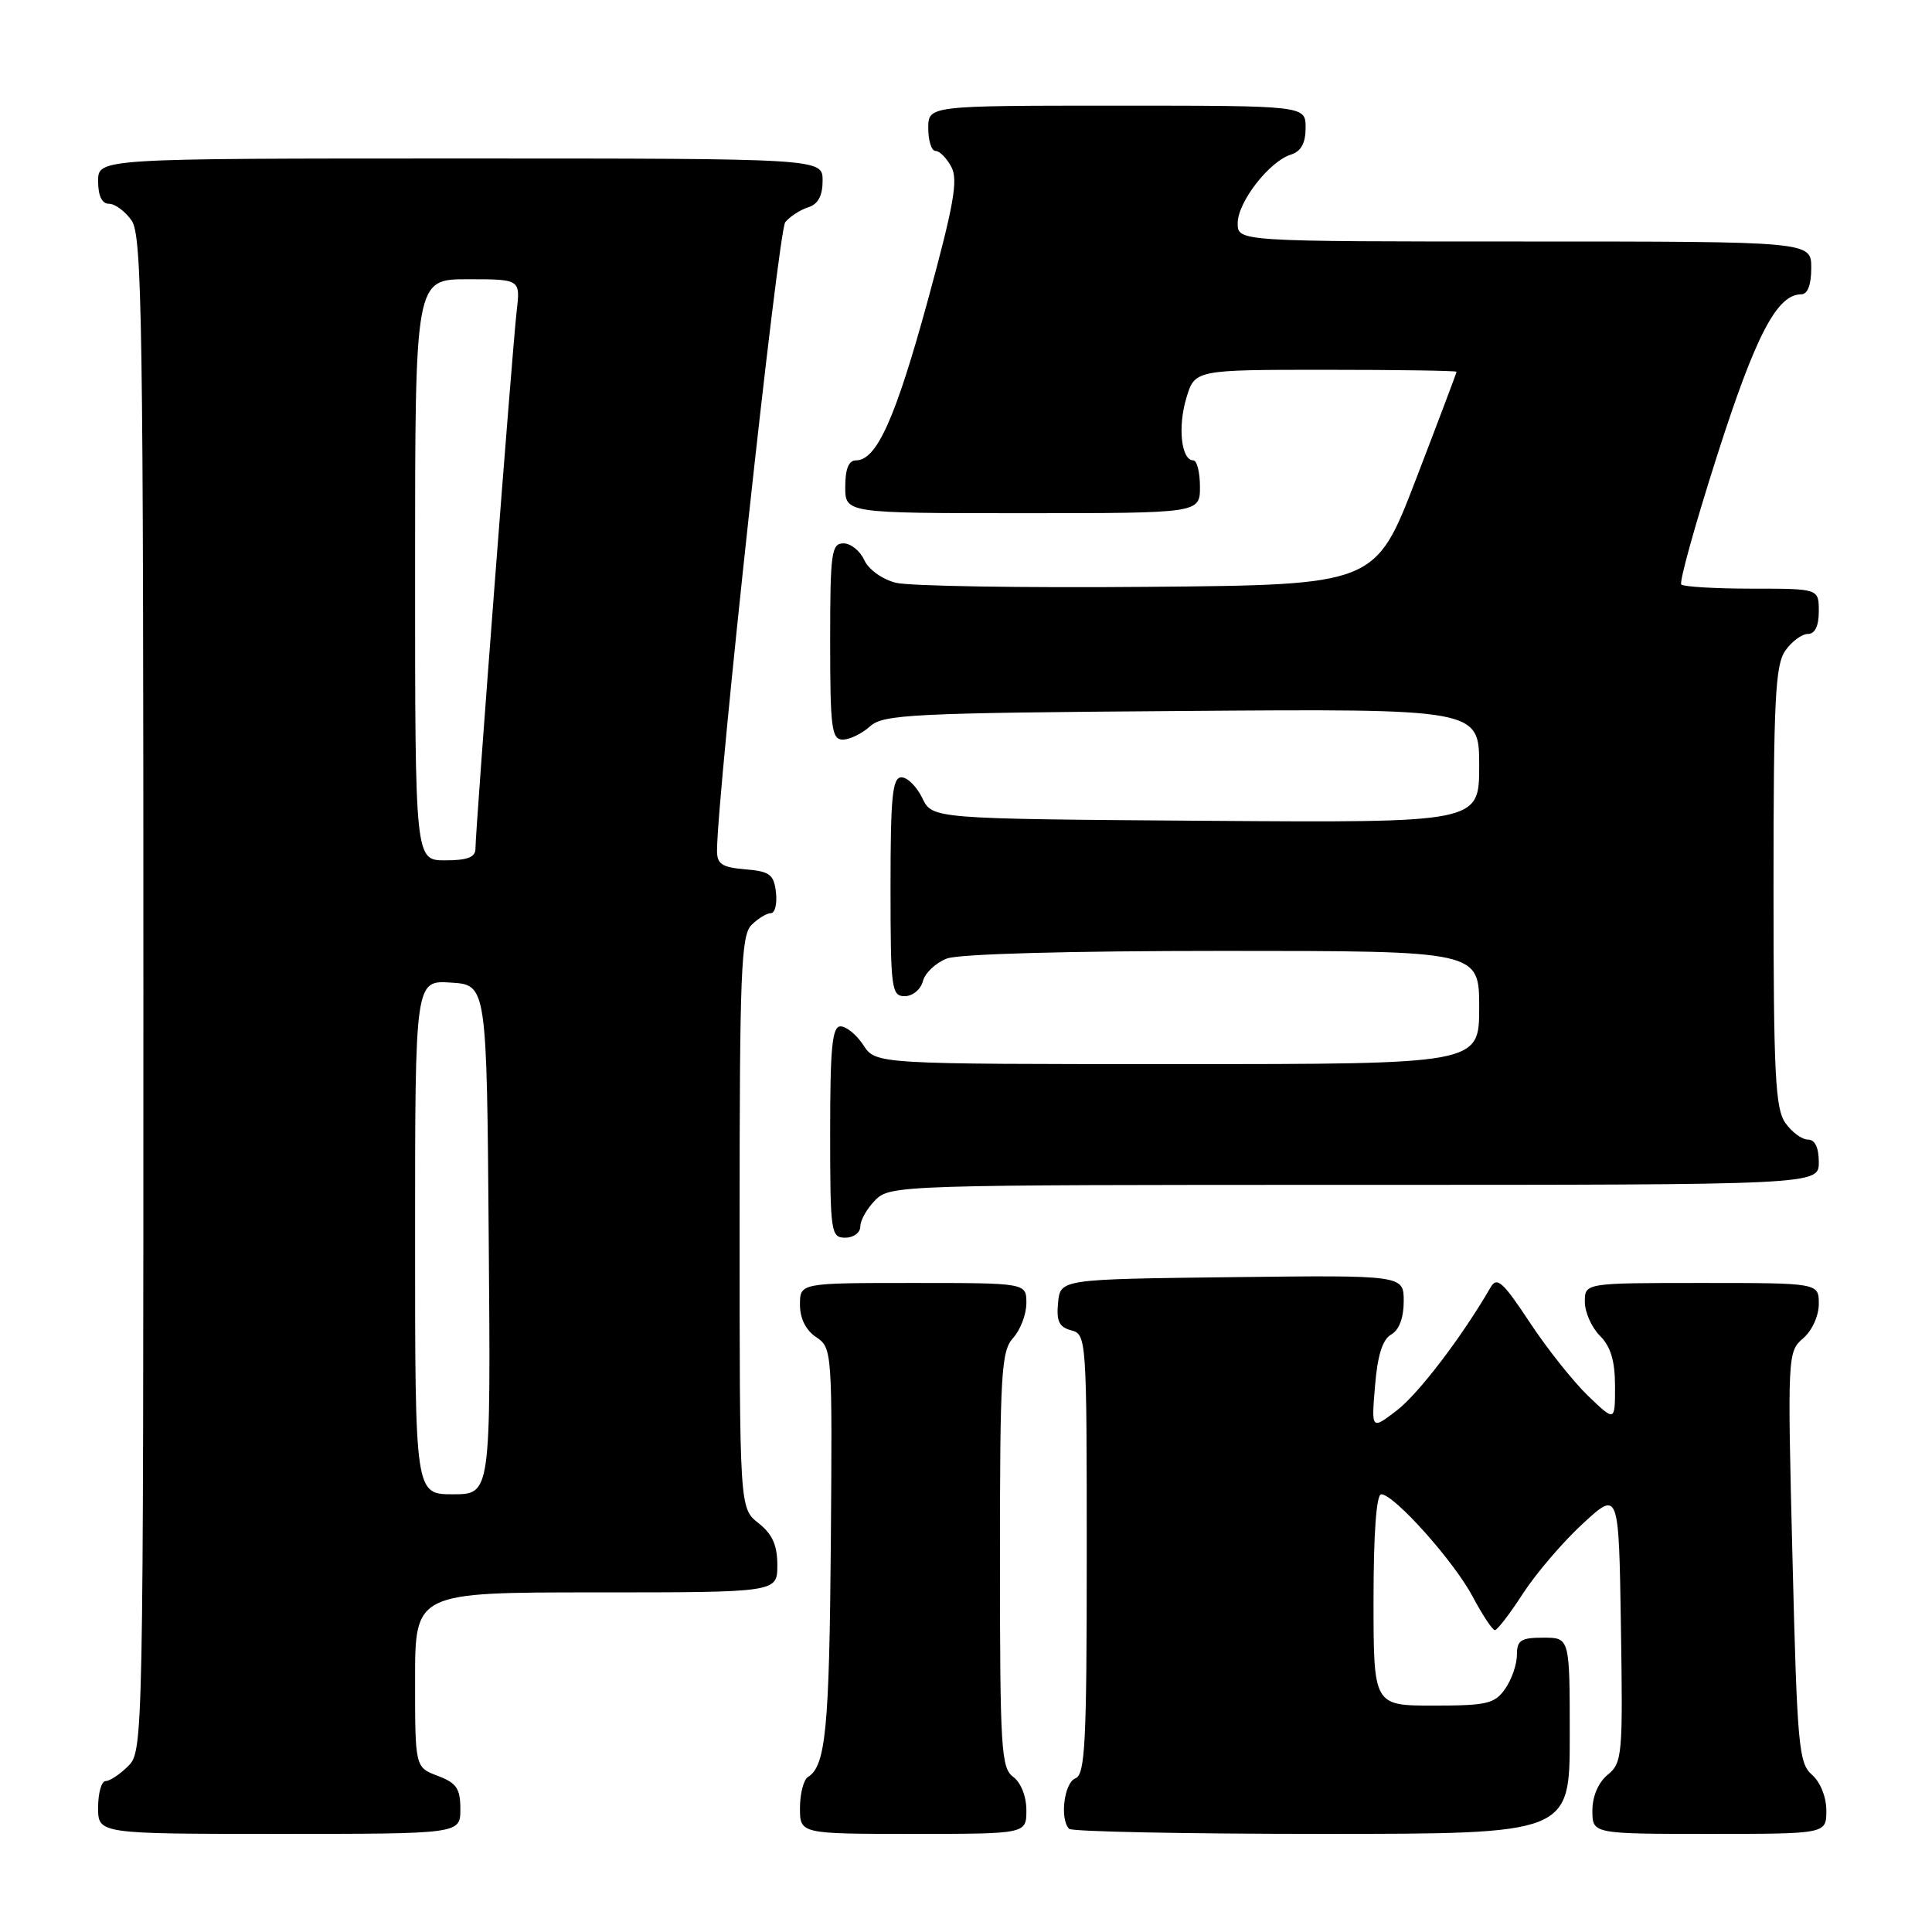 <?xml version="1.0" encoding="UTF-8" standalone="no"?>
<!DOCTYPE svg PUBLIC "-//W3C//DTD SVG 1.1//EN" "http://www.w3.org/Graphics/SVG/1.1/DTD/svg11.dtd" >
<svg xmlns="http://www.w3.org/2000/svg" xmlns:xlink="http://www.w3.org/1999/xlink" version="1.1" viewBox="0 0 256 256">
 <g >
 <path fill="currentColor"
d=" M 61.00 239.72 C 61.00 236.99 60.49 236.25 58.00 235.31 C 55.00 234.17 55.00 234.17 55.00 222.59 C 55.00 211.00 55.00 211.00 79.00 211.00 C 103.00 211.00 103.00 211.00 103.00 207.39 C 103.00 204.74 102.34 203.27 100.50 201.82 C 98.00 199.85 98.00 199.85 98.00 162.00 C 98.00 128.92 98.20 123.94 99.57 122.57 C 100.44 121.71 101.59 121.00 102.14 121.00 C 102.69 121.00 102.99 119.76 102.82 118.25 C 102.54 115.86 102.01 115.46 98.75 115.19 C 95.65 114.93 95.00 114.50 95.01 112.69 C 95.05 104.96 103.13 30.54 104.05 29.44 C 104.67 28.69 106.04 27.80 107.09 27.47 C 108.40 27.06 109.00 25.94 109.00 23.93 C 109.00 21.00 109.00 21.00 61.00 21.00 C 13.00 21.00 13.00 21.00 13.00 24.00 C 13.00 25.95 13.51 27.00 14.44 27.00 C 15.24 27.00 16.59 28.00 17.44 29.22 C 18.83 31.20 19.00 42.58 19.00 131.72 C 19.00 230.67 18.97 232.03 17.00 234.00 C 15.90 235.10 14.55 236.00 14.00 236.00 C 13.45 236.00 13.00 237.57 13.00 239.50 C 13.00 243.00 13.00 243.00 37.00 243.00 C 61.00 243.00 61.00 243.00 61.00 239.72 Z  M 136.00 239.86 C 136.00 238.02 135.27 236.19 134.25 235.44 C 132.66 234.28 132.50 231.70 132.50 206.69 C 132.50 181.92 132.67 179.02 134.25 177.28 C 135.21 176.21 136.00 174.14 136.00 172.67 C 136.00 170.00 136.00 170.00 121.00 170.00 C 106.00 170.00 106.00 170.00 106.00 172.88 C 106.00 174.71 106.78 176.27 108.15 177.18 C 110.26 178.58 110.29 179.02 110.09 204.39 C 109.89 229.09 109.41 234.01 107.06 235.46 C 106.48 235.82 106.00 237.67 106.00 239.56 C 106.00 243.00 106.00 243.00 121.00 243.00 C 136.00 243.00 136.00 243.00 136.00 239.86 Z  M 208.00 230.00 C 208.00 217.00 208.00 217.00 204.50 217.00 C 201.52 217.00 201.00 217.34 201.00 219.28 C 201.00 220.53 200.30 222.56 199.44 223.78 C 198.06 225.76 197.02 226.00 189.94 226.00 C 182.00 226.00 182.00 226.00 182.00 212.00 C 182.00 203.18 182.38 198.00 183.02 198.00 C 184.72 198.00 192.66 206.88 195.15 211.58 C 196.44 214.01 197.76 216.00 198.08 216.00 C 198.40 216.00 200.08 213.82 201.80 211.15 C 203.53 208.49 207.09 204.32 209.72 201.90 C 214.50 197.50 214.50 197.50 214.78 215.50 C 215.05 232.56 214.96 233.59 213.03 235.16 C 211.79 236.18 211.00 238.02 211.00 239.91 C 211.00 243.00 211.00 243.00 226.50 243.00 C 242.00 243.00 242.00 243.00 242.00 239.91 C 242.00 238.12 241.20 236.12 240.09 235.16 C 238.34 233.63 238.13 231.34 237.51 206.31 C 236.84 179.58 236.87 179.10 238.92 177.34 C 240.10 176.33 241.00 174.36 241.00 172.78 C 241.00 170.00 241.00 170.00 225.50 170.00 C 210.00 170.00 210.00 170.00 210.00 172.50 C 210.00 173.88 210.90 175.90 212.00 177.00 C 213.43 178.43 214.00 180.33 214.00 183.70 C 214.00 188.39 214.00 188.39 210.42 184.95 C 208.45 183.05 204.96 178.66 202.67 175.18 C 199.11 169.80 198.35 169.12 197.50 170.60 C 193.75 177.09 187.98 184.66 185.11 186.87 C 181.71 189.48 181.71 189.48 182.20 183.62 C 182.53 179.57 183.20 177.47 184.34 176.83 C 185.39 176.24 186.00 174.62 186.00 172.43 C 186.00 168.96 186.00 168.96 163.25 169.23 C 140.50 169.50 140.50 169.50 140.20 172.62 C 139.96 175.07 140.34 175.85 141.95 176.28 C 143.96 176.80 144.00 177.40 144.00 205.94 C 144.00 230.90 143.79 235.14 142.50 235.64 C 141.00 236.21 140.40 241.07 141.67 242.33 C 142.03 242.70 157.11 243.00 175.17 243.00 C 208.00 243.00 208.00 243.00 208.00 230.00 Z  M 114.00 162.50 C 114.00 161.68 114.90 160.10 116.00 159.00 C 117.96 157.04 119.33 157.00 179.50 157.00 C 241.00 157.00 241.00 157.00 241.00 154.00 C 241.00 152.05 240.49 151.00 239.56 151.00 C 238.76 151.00 237.41 150.00 236.56 148.78 C 235.23 146.89 235.00 142.18 235.00 117.50 C 235.00 92.82 235.23 88.11 236.56 86.22 C 237.41 85.00 238.76 84.00 239.56 84.00 C 240.49 84.00 241.00 82.95 241.00 81.00 C 241.00 78.00 241.00 78.00 232.17 78.00 C 227.31 78.00 223.09 77.75 222.78 77.45 C 222.48 77.15 224.62 69.46 227.53 60.36 C 232.63 44.41 235.46 39.00 238.67 39.00 C 239.52 39.00 240.00 37.74 240.00 35.50 C 240.00 32.00 240.00 32.00 202.00 32.00 C 164.00 32.00 164.00 32.00 164.00 29.58 C 164.00 26.78 168.17 21.40 171.04 20.49 C 172.40 20.06 173.00 18.97 173.00 16.93 C 173.00 14.00 173.00 14.00 148.00 14.00 C 123.00 14.00 123.00 14.00 123.00 17.00 C 123.00 18.65 123.43 20.00 123.96 20.00 C 124.50 20.00 125.44 20.95 126.06 22.12 C 126.98 23.84 126.39 27.16 122.92 39.87 C 118.66 55.43 116.16 61.00 113.43 61.00 C 112.46 61.00 112.00 62.13 112.00 64.50 C 112.00 68.00 112.00 68.00 135.50 68.00 C 159.00 68.00 159.00 68.00 159.00 64.50 C 159.00 62.58 158.60 61.00 158.12 61.00 C 156.53 61.00 156.04 56.61 157.19 52.76 C 158.32 49.00 158.32 49.00 175.66 49.00 C 185.20 49.00 193.00 49.12 193.00 49.26 C 193.00 49.40 190.58 55.81 187.62 63.51 C 182.24 77.50 182.24 77.50 152.07 77.76 C 135.47 77.91 120.45 77.66 118.70 77.22 C 116.89 76.76 115.07 75.44 114.51 74.20 C 113.97 72.99 112.73 72.00 111.76 72.00 C 110.17 72.00 110.00 73.25 110.00 85.00 C 110.00 96.48 110.20 98.00 111.67 98.00 C 112.59 98.00 114.21 97.21 115.28 96.25 C 117.03 94.66 120.74 94.47 156.60 94.21 C 196.00 93.91 196.00 93.91 196.00 101.47 C 196.00 109.02 196.00 109.02 159.76 108.76 C 123.53 108.50 123.53 108.50 122.21 105.75 C 121.48 104.24 120.24 103.00 119.45 103.00 C 118.25 103.00 118.00 105.52 118.00 117.50 C 118.00 131.03 118.13 132.00 119.88 132.00 C 120.92 132.00 122.00 131.11 122.29 130.01 C 122.57 128.92 124.00 127.57 125.47 127.01 C 127.07 126.40 141.59 126.00 162.07 126.00 C 196.00 126.00 196.00 126.00 196.00 133.50 C 196.00 141.00 196.00 141.00 156.02 141.00 C 116.05 141.00 116.05 141.00 114.41 138.50 C 113.51 137.12 112.15 136.00 111.38 136.00 C 110.27 136.00 110.00 138.74 110.00 150.00 C 110.00 163.33 110.10 164.00 112.00 164.00 C 113.11 164.00 114.00 163.33 114.00 162.50 Z  M 55.00 163.95 C 55.00 129.89 55.00 129.89 59.75 130.20 C 64.50 130.50 64.50 130.50 64.76 164.25 C 65.03 198.00 65.03 198.00 60.01 198.00 C 55.00 198.00 55.00 198.00 55.00 163.95 Z  M 55.00 75.50 C 55.00 37.00 55.00 37.00 61.98 37.00 C 68.96 37.00 68.96 37.00 68.46 41.25 C 67.91 45.89 63.00 109.97 63.00 112.47 C 63.00 113.59 61.93 114.00 59.00 114.00 C 55.00 114.00 55.00 114.00 55.00 75.50 Z "/>
</g>
</svg>
